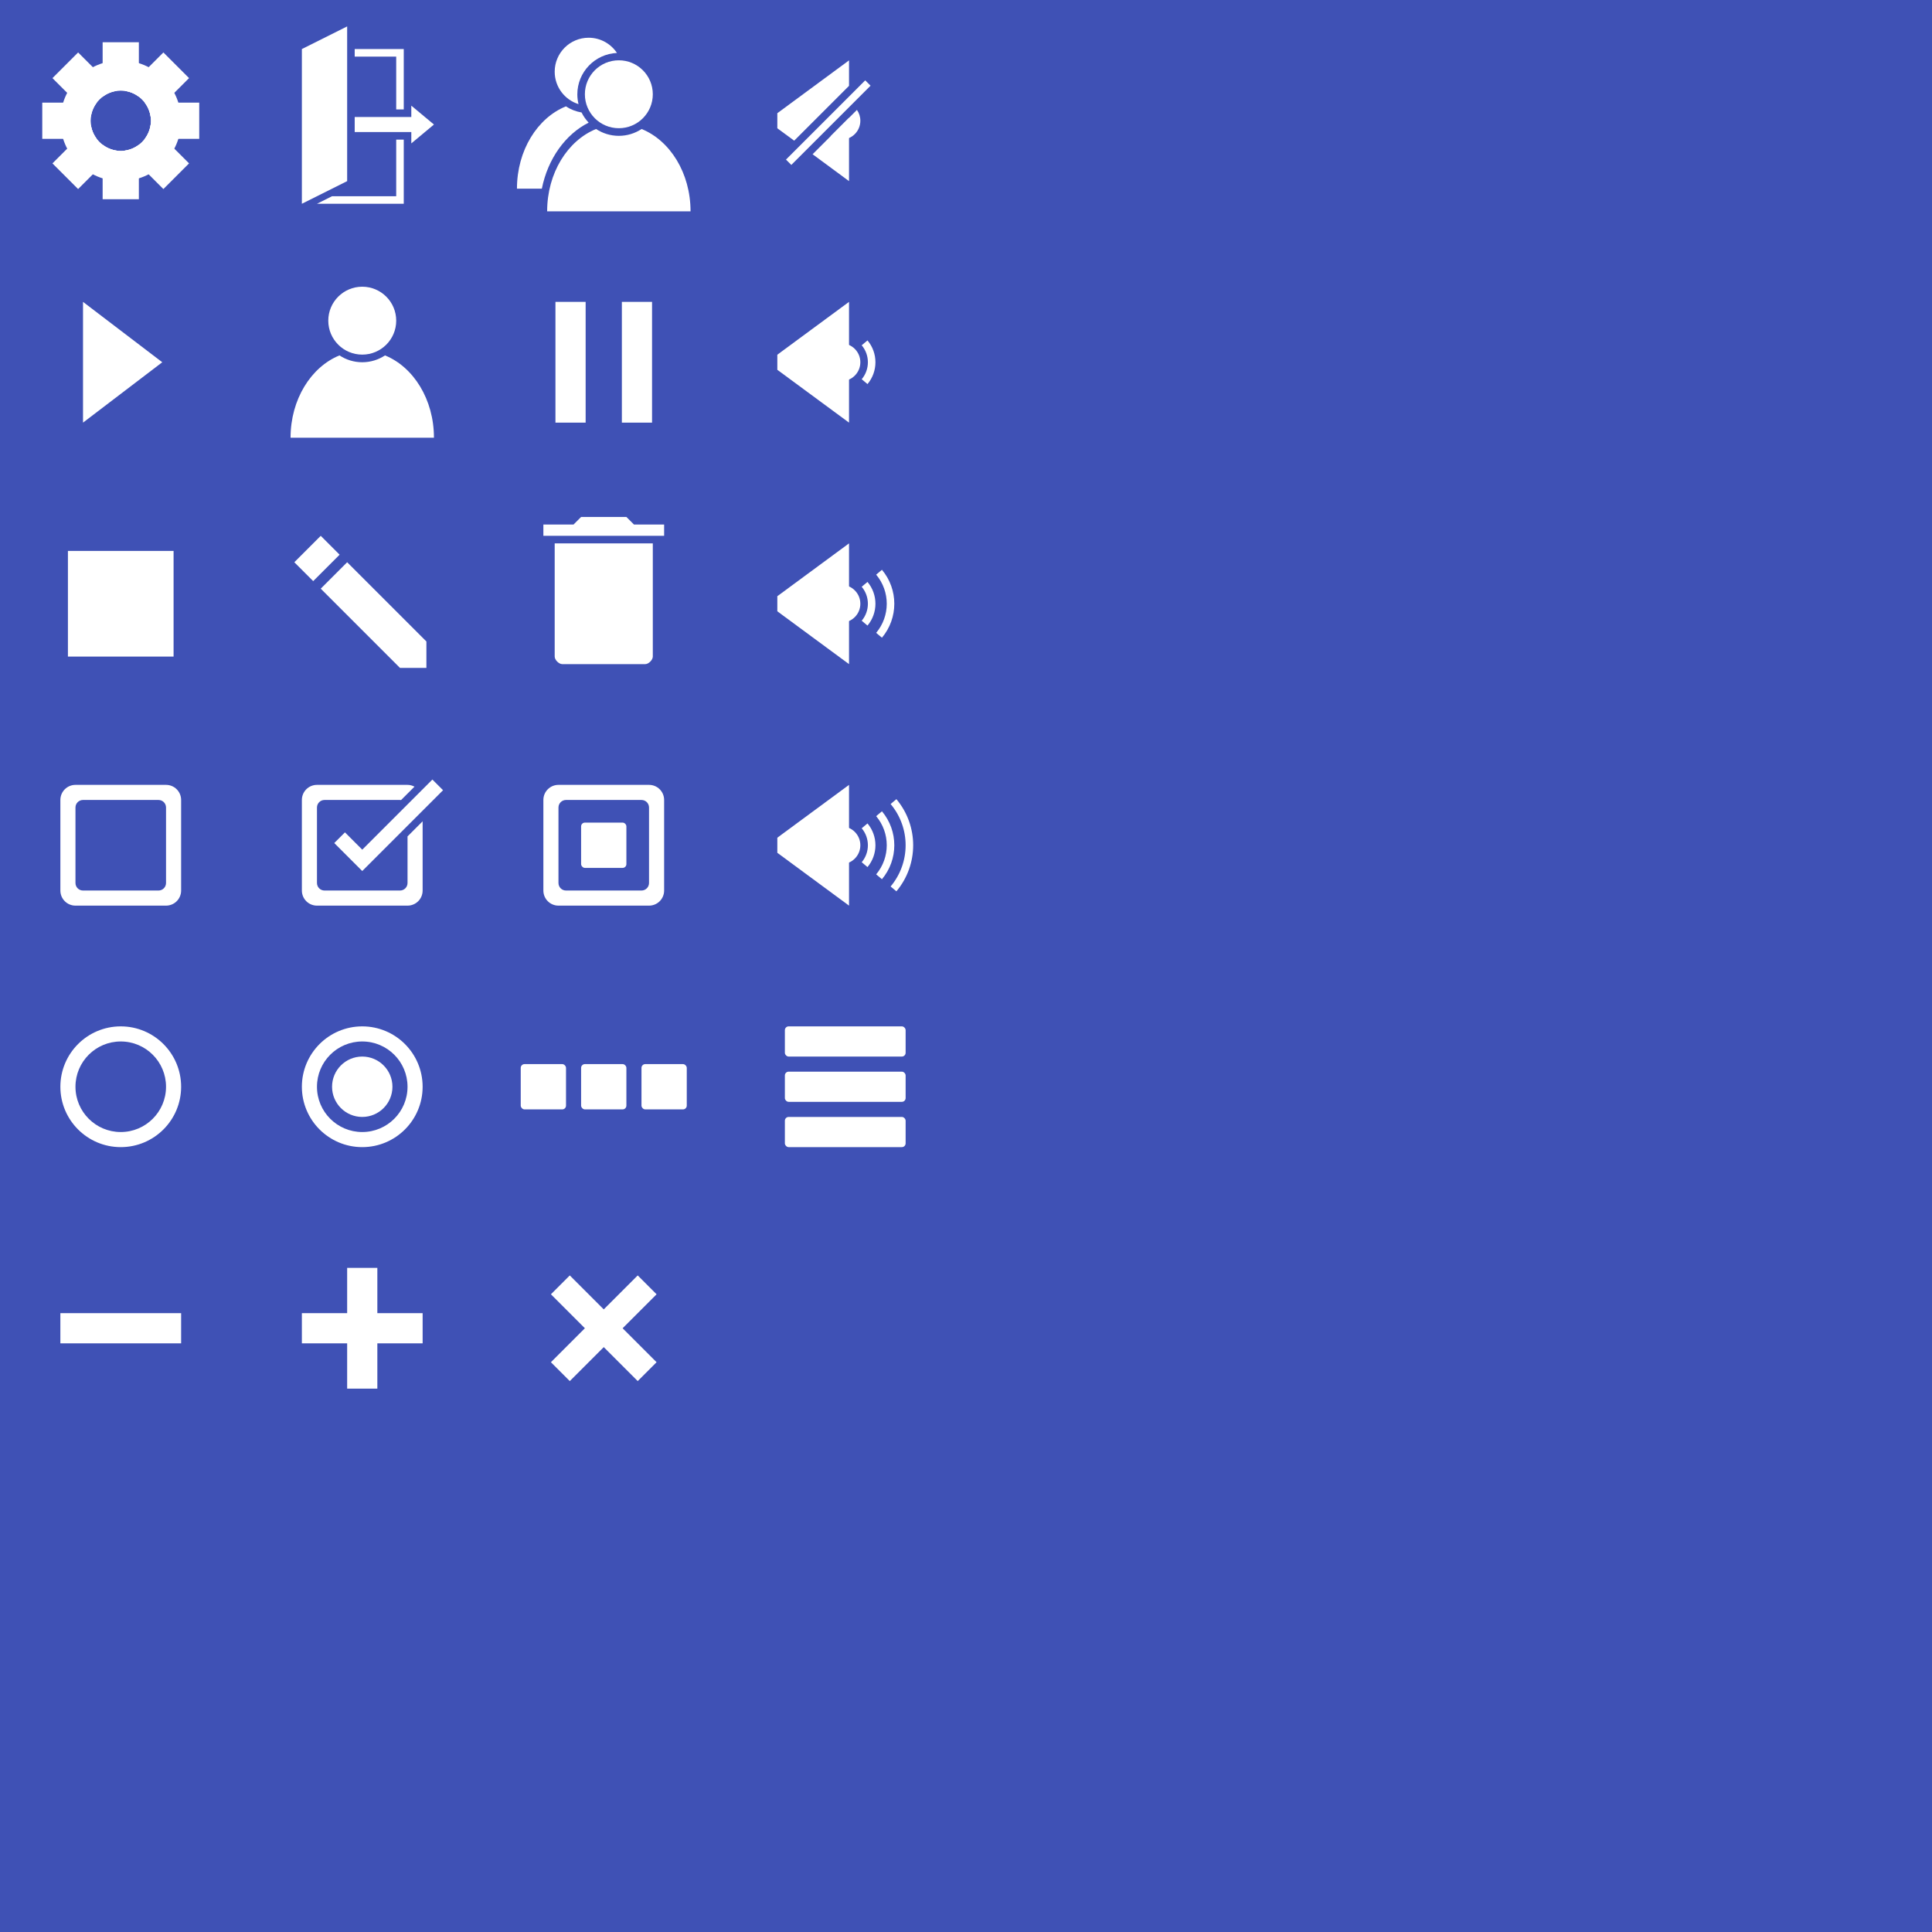 <?xml version="1.0" encoding="UTF-8" standalone="no"?>
<!-- Created with Inkscape (http://www.inkscape.org/) -->

<svg
   xmlns:dc="http://purl.org/dc/elements/1.1/"
   xmlns:cc="http://creativecommons.org/ns#"
   xmlns:rdf="http://www.w3.org/1999/02/22-rdf-syntax-ns#"
   xmlns:svg="http://www.w3.org/2000/svg"
   xmlns="http://www.w3.org/2000/svg"
   xmlns:sodipodi="http://sodipodi.sourceforge.net/DTD/sodipodi-0.dtd"
   xmlns:inkscape="http://www.inkscape.org/namespaces/inkscape"
   width="512"
   height="512"
   id="svg2"
   version="1.1"
   inkscape:version="0.48.4 r9939"
   sodipodi:docname="icons.svg"
   inkscape:export-filename="D:\evelopment\EncoXD\res\tex\icons.png"
   inkscape:export-xdpi="90"
   inkscape:export-ydpi="90">
  <defs
     id="defs4" />
  <sodipodi:namedview
     id="base"
     pagecolor="#ffffff"
     bordercolor="#666666"
     borderopacity="1.0"
     inkscape:pageopacity="0.0"
     inkscape:pageshadow="2"
     inkscape:zoom="2.56"
     inkscape:cx="267.51056"
     inkscape:cy="215.50761"
     inkscape:document-units="px"
     inkscape:current-layer="layer1"
     showgrid="true"
     showguides="true"
     inkscape:guide-bbox="true"
     guidecolor="#ffffff"
     guideopacity="1"
     guidehicolor="#fffa00"
     guidehiopacity="0.498"
     inkscape:window-width="1920"
     inkscape:window-height="1027"
     inkscape:window-x="-8"
     inkscape:window-y="-8"
     inkscape:window-maximized="1">
    <inkscape:grid
       type="xygrid"
       id="grid2985"
       empspacing="4"
       visible="true"
       enabled="true"
       snapvisiblegridlinesonly="true"
       dotted="false"
       color="#ffffff"
       opacity="0.063"
       empcolor="#ffffff"
       empopacity="0.125" />
    <sodipodi:guide
       orientation="0,1"
       position="208,192"
       id="guide4404" />
    <sodipodi:guide
       orientation="0,1"
       position="176,128"
       id="guide4406" />
    <sodipodi:guide
       orientation="0,1"
       position="176,64"
       id="guide4408" />
    <sodipodi:guide
       orientation="1,0"
       position="64,128"
       id="guide4410" />
    <sodipodi:guide
       orientation="1,0"
       position="128,111"
       id="guide4412" />
    <sodipodi:guide
       orientation="1,0"
       position="192,116"
       id="guide4414" />
    <sodipodi:guide
       orientation="0,1"
       position="248,256"
       id="guide4842" />
    <sodipodi:guide
       orientation="0,1"
       position="224,320"
       id="guide4844" />
    <sodipodi:guide
       orientation="0,1"
       position="232,384"
       id="guide4846" />
    <sodipodi:guide
       orientation="0,1"
       position="216,448"
       id="guide4848" />
    <sodipodi:guide
       orientation="1,0"
       position="256,184"
       id="guide4850" />
    <sodipodi:guide
       orientation="1,0"
       position="320,176"
       id="guide4852" />
    <sodipodi:guide
       orientation="1,0"
       position="384,256"
       id="guide4854" />
    <sodipodi:guide
       orientation="1,0"
       position="448,272"
       id="guide4856" />
  </sodipodi:namedview>
  <g
     inkscape:groupmode="layer"
     id="layer2"
     inkscape:label="Ebene"
     transform="translate(0,472)"
     style="display:inline"
     sodipodi:insensitive="true">
    <rect
       style="fill:#3f51b5;fill-opacity:1;fill-rule:nonzero;stroke:none"
       id="rect2988"
       width="512"
       height="512"
       x="0"
       y="-472"
       ry="0" />
  </g>
  <g
     inkscape:label="Ebene 1"
     inkscape:groupmode="layer"
     id="layer1"
     transform="translate(0,-540.362)">
    <g
       id="g3948"
       style="stroke:none"
       transform="matrix(1.6,0,0,1.6,0,-1015.417)">
      <path
         id="path3791"
         transform="translate(0,972.362)"
         d="m 20,10 c -5.523,0 -10,4.477 -10,10 0,5.523 4.477,10 10,10 5.523,0 10,-4.477 10,-10 0,-5.523 -4.477,-10 -10,-10 z m 0,5 c 2.761,0 5,2.239 5,5 0,2.761 -2.239,5 -5,5 -2.761,0 -5,-2.239 -5,-5 0,-2.761 2.239,-5 5,-5 z"
         style="fill:#ffffff;fill-opacity:1;fill-rule:nonzero;stroke:none"
         inkscape:connector-curvature="0" />
      <path
         inkscape:connector-curvature="0"
         id="path3793-0"
         d="m 7,989.362 0,6 9.031,0 C 15.392,994.522 15,993.5 15,992.362 c 0,-1.137 0.392,-2.16 1.031,-3 l -9.031,0 z m 16.969,0 c 0.64,0.84 1.031,1.863 1.031,3 0,1.137 -0.392,2.16 -1.031,3 l 9.031,0 0,-6 -9.031,0 z"
         style="fill:#ffffff;stroke:none" />
      <path
         inkscape:connector-curvature="0"
         id="path3793-3"
         d="m 27.062,981.05 -6.375,6.375 c 2.201,0.308 3.942,2.049 4.25,4.25 l 6.375,-6.375 -4.25,-4.25 z m -12,12 -6.375,6.375 4.25,4.25 6.375,-6.375 c -2.201,-0.308 -3.942,-2.049 -4.25,-4.25 z"
         style="fill:#ffffff;stroke:none" />
      <path
         inkscape:connector-curvature="0"
         id="path3793-7"
         d="m 12.938,981.05 -4.25,4.25 6.375,6.375 c 0.308,-2.201 2.049,-3.942 4.25,-4.25 l -6.375,-6.375 z m 12,12 c -0.308,2.201 -2.049,3.942 -4.25,4.25 l 6.375,6.375 4.25,-4.25 -6.375,-6.375 z"
         style="fill:#ffffff;stroke:none" />
      <path
         inkscape:connector-curvature="0"
         id="path3793"
         d="m 17,979.362 0,9.031 c 0.84,-0.64 1.863,-1.031 3,-1.031 1.137,0 2.16,0.392 3,1.031 l 0,-9.031 -6,0 z m 0,16.969 0,9.031 6,0 0,-9.031 c -0.84,0.64 -1.863,1.031 -3,1.031 -1.137,0 -2.16,-0.392 -3,-1.031 z"
         style="fill:#ffffff;stroke:none" />
    </g>
    <g
       id="g3963"
       transform="matrix(1.6,0,0,1.6,0,-1013.817)">
      <path
         transform="translate(0,972.362)"
         inkscape:connector-curvature="0"
         id="path3955"
         d="m 50,32.75 0,-25.625 7.5,-3.75 0,25.625 z"
         style="fill:#ffffff;fill-opacity:1;stroke:none"
         sodipodi:nodetypes="ccccc" />
      <path
         sodipodi:nodetypes="cccccccccccc"
         transform="translate(0,972.362)"
         inkscape:connector-curvature="0"
         id="path3957"
         d="m 66.875,17.125 0,-10 -8.125,0 0,1.25 6.875,0 0,8.75 m 0,5 0,9.375 -10.625,0 -2.5,1.25 14.375,0 0,-10.625"
         style="fill:#ffffff;fill-opacity:1;stroke:none" />
      <path
         sodipodi:nodetypes="cccccccc"
         transform="translate(0,972.362)"
         inkscape:connector-curvature="0"
         id="path3961"
         d="m 58.75,18.375 0,2.5 9.375,0 0,1.875 3.75,-3.125 -3.75,-3.125 0,1.875 z"
         style="fill:#ffffff;fill-opacity:1;stroke:none" />
    </g>
    <g
       id="g4391"
       transform="matrix(1.6,0,0,1.6,0,-951.417)">
      <rect
         y="982.362"
         x="92"
         height="20"
         width="5"
         id="rect4289"
         style="fill:#ffffff;fill-opacity:1;fill-rule:nonzero;stroke:none" />
      <rect
         y="982.362"
         x="103"
         height="20"
         width="5"
         id="rect4291"
         style="fill:#ffffff;fill-opacity:1;fill-rule:nonzero;stroke:none" />
    </g>
    <rect
       style="fill:#ffffff;fill-opacity:1;fill-rule:nonzero;stroke:none"
       id="rect4291-1"
       width="28"
       height="28"
       x="18"
       y="686.362" />
    <g
       id="g4399"
       transform="matrix(1.6,0,0,1.6,0,-951.417)">
      <g
         transform="translate(4,4)"
         id="g4358">
        <path
           style="fill:#ffffff;stroke:none"
           d="M 47.875,92.25 44.75,89.125 49.125,84.75 52.25,87.875 z"
           id="path4352"
           inkscape:connector-curvature="0"
           transform="translate(0,932.362)"
           sodipodi:nodetypes="ccccc" />
        <path
           style="fill:#ffffff;fill-opacity:1;stroke:none"
           d="m 53.5,89.125 -4.375,4.375 13.125,13.125 4.375,0 0,-4.375 z"
           id="path4354"
           inkscape:connector-curvature="0"
           transform="translate(0,932.362)"
           sodipodi:nodetypes="cccccc" />
      </g>
    </g>
    <g
       id="g4395"
       transform="matrix(1.6,0,0,1.6,0,-951.417)">
      <path
         transform="translate(0,932.362)"
         inkscape:connector-curvature="0"
         id="path4371"
         d="m 90,88.75 20,0 0,-1.875 -5,0 -1.25,-1.25 -7.5,0 -1.25,1.25 -5,0 z"
         style="fill:#ffffff;fill-opacity:1;stroke:none"
         sodipodi:nodetypes="ccccccccc" />
      <path
         sodipodi:nodetypes="csssscc"
         inkscape:connector-curvature="0"
         id="rect4374"
         d="m 108.125,90 0,18.75 c 0,0.554 -0.696,1.25 -1.25,1.25 l -13.75,0 c -0.554,0 -1.25,-0.696 -1.25,-1.25 l 0,-18.75 z"
         style="fill:#ffffff;fill-opacity:1;fill-rule:nonzero;stroke:none"
         transform="translate(0,932.362)" />
    </g>
    <path
       style="fill:#ffffff;fill-opacity:1;stroke:none"
       d="m 22,620.362 0,32 21,-16 z"
       id="path3758-5-4"
       inkscape:connector-curvature="0"
       sodipodi:nodetypes="cccc" />
    <g
       id="g4871"
       transform="translate(0,-256)">
      <path
         sodipodi:nodetypes="ccccc"
         inkscape:connector-curvature="0"
         id="path3758-5-7"
         d="m 225,876.362 0,32 -19,-14 0,-4 z"
         style="fill:#ffffff;fill-opacity:1;stroke:none" />
      <path
         transform="translate(-2,860.362)"
         d="m 230,32 c 0,2.761 -2.239,5 -5,5 -2.761,0 -5,-2.239 -5,-5 0,-2.761 2.239,-5 5,-5 2.761,0 5,2.239 5,5 z"
         sodipodi:ry="5"
         sodipodi:rx="5"
         sodipodi:cy="32"
         sodipodi:cx="225"
         id="path4452-05"
         style="fill:#ffffff;fill-opacity:1;fill-rule:nonzero;stroke:none"
         sodipodi:type="arc" />
      <path
         sodipodi:open="true"
         sodipodi:end="6.981317"
         sodipodi:start="5.5850536"
         transform="translate(-2,860.362)"
         d="m 231.128,26.858 c 2.496,2.974 2.496,7.311 0,10.285"
         sodipodi:ry="8"
         sodipodi:rx="8"
         sodipodi:cy="32"
         sodipodi:cx="225"
         id="path4452-0-67"
         style="fill:none;stroke:#ffffff;stroke-width:2;stroke-miterlimit:4;stroke-opacity:1;stroke-dasharray:none"
         sodipodi:type="arc" />
    </g>
    <g
       id="g4865"
       transform="translate(0,-256)">
      <path
         sodipodi:nodetypes="ccccc"
         inkscape:connector-curvature="0"
         id="path3758-5-49"
         d="m 225,940.362 0,32 -19,-14 0,-4 z"
         style="fill:#ffffff;fill-opacity:1;stroke:none" />
      <path
         transform="translate(-2,924.362)"
         d="m 230,32 c 0,2.761 -2.239,5 -5,5 -2.761,0 -5,-2.239 -5,-5 0,-2.761 2.239,-5 5,-5 2.761,0 5,2.239 5,5 z"
         sodipodi:ry="5"
         sodipodi:rx="5"
         sodipodi:cy="32"
         sodipodi:cx="225"
         id="path4452-2"
         style="fill:#ffffff;fill-opacity:1;fill-rule:nonzero;stroke:none"
         sodipodi:type="arc" />
      <path
         sodipodi:open="true"
         sodipodi:end="6.981317"
         sodipodi:start="5.5850536"
         transform="translate(-2,924.362)"
         d="m 231.128,26.858 c 2.496,2.974 2.496,7.311 0,10.285"
         sodipodi:ry="8"
         sodipodi:rx="8"
         sodipodi:cy="32"
         sodipodi:cx="225"
         id="path4452-0-65"
         style="fill:none;stroke:#ffffff;stroke-width:2;stroke-miterlimit:4;stroke-opacity:1;stroke-dasharray:none"
         sodipodi:type="arc" />
      <path
         sodipodi:open="true"
         sodipodi:end="6.981317"
         sodipodi:start="5.5850536"
         transform="translate(-2,924.362)"
         d="m 234.959,23.644 c 4.055,4.833 4.055,11.88 0,16.712"
         sodipodi:ry="13"
         sodipodi:rx="13.000005"
         sodipodi:cy="32"
         sodipodi:cx="225"
         id="path4452-0-0-7"
         style="fill:none;stroke:#ffffff;stroke-width:2;stroke-miterlimit:4;stroke-opacity:1;stroke-dasharray:none"
         sodipodi:type="arc" />
    </g>
    <g
       id="g4858"
       transform="translate(0,-256)">
      <path
         sodipodi:nodetypes="ccccc"
         inkscape:connector-curvature="0"
         id="path3758-5-45"
         d="m 225,1004.362 0,32 -19,-14 0,-4 z"
         style="fill:#ffffff;fill-opacity:1;stroke:none" />
      <path
         transform="translate(-2,988.362)"
         d="m 230,32 c 0,2.761 -2.239,5 -5,5 -2.761,0 -5,-2.239 -5,-5 0,-2.761 2.239,-5 5,-5 2.761,0 5,2.239 5,5 z"
         sodipodi:ry="5"
         sodipodi:rx="5"
         sodipodi:cy="32"
         sodipodi:cx="225"
         id="path4452-7"
         style="fill:#ffffff;fill-opacity:1;fill-rule:nonzero;stroke:none"
         sodipodi:type="arc" />
      <path
         sodipodi:open="true"
         sodipodi:end="6.981317"
         sodipodi:start="5.5850536"
         transform="translate(-2,988.362)"
         d="m 231.128,26.858 c 2.496,2.974 2.496,7.311 0,10.285"
         sodipodi:ry="8"
         sodipodi:rx="8"
         sodipodi:cy="32"
         sodipodi:cx="225"
         id="path4452-0-9"
         style="fill:none;stroke:#ffffff;stroke-width:2;stroke-miterlimit:4;stroke-opacity:1;stroke-dasharray:none"
         sodipodi:type="arc" />
      <path
         sodipodi:open="true"
         sodipodi:end="6.981317"
         sodipodi:start="5.5850536"
         transform="translate(-2,988.362)"
         d="m 238.789,20.43 c 5.615,6.692 5.615,16.449 0,23.14"
         sodipodi:ry="18"
         sodipodi:rx="18.000004"
         sodipodi:cy="32"
         sodipodi:cx="225"
         id="path4452-0-6-8"
         style="fill:none;stroke:#ffffff;stroke-width:2;stroke-miterlimit:4;stroke-opacity:1;stroke-dasharray:none"
         sodipodi:type="arc" />
      <path
         sodipodi:open="true"
         sodipodi:end="6.981317"
         sodipodi:start="5.5850536"
         transform="translate(-2,988.362)"
         d="m 234.959,23.644 c 4.055,4.833 4.055,11.88 0,16.712"
         sodipodi:ry="13"
         sodipodi:rx="13.000005"
         sodipodi:cy="32"
         sodipodi:cx="225"
         id="path4452-0-0-3"
         style="fill:none;stroke:#ffffff;stroke-width:2;stroke-miterlimit:4;stroke-opacity:1;stroke-dasharray:none"
         sodipodi:type="arc" />
    </g>
    <g
       id="g4885"
       transform="translate(0,-256)">
      <path
         inkscape:connector-curvature="0"
         id="rect4291-1-1"
         transform="translate(0,796.362)"
         d="m 20,208 c -2.216,0 -4,1.784 -4,4 l 0,24 c 0,2.216 1.784,4 4,4 l 24,0 c 2.216,0 4,-1.784 4,-4 l 0,-24 c 0,-2.216 -1.784,-4 -4,-4 l -24,0 z m 2,4 20,0 c 1.108,0 2,0.892 2,2 l 0,20 c 0,1.108 -0.892,2 -2,2 l -20,0 c -1.108,0 -2,-0.892 -2,-2 l 0,-20 c 0,-1.108 0.892,-2 2,-2 z"
         style="fill:#ffffff;fill-opacity:1;fill-rule:nonzero;stroke:none" />
    </g>
    <path
       style="fill:#ffffff;fill-opacity:1;fill-rule:nonzero;stroke:none"
       d="M 84 208 C 81.784 208 80 209.784 80 212 L 80 236 C 80 238.216 81.784 240 84 240 L 108 240 C 110.216 240 112 238.216 112 236 L 112 217.656 L 108 221.656 L 108 234 C 108 235.108 107.108 236 106 236 L 86 236 C 84.892 236 84 235.108 84 234 L 84 214 C 84 212.892 84.892 212 86 212 L 106 212 C 106.1 212 106.185 212.017 106.281 212.031 L 109.844 208.469 C 109.287 208.187 108.667 208 108 208 L 84 208 z "
       transform="translate(0,540.362)"
       id="rect4291-1-1-5" />
    <path
       style="fill:none;stroke:#ffffff;stroke-width:4;stroke-linecap:butt;stroke-linejoin:miter;stroke-miterlimit:4;stroke-opacity:1;stroke-dasharray:none"
       d="m 90,762.362 6,6 20,-20"
       id="path4796"
       inkscape:connector-curvature="0" />
    <path
       style="fill:#ffffff;fill-opacity:1;fill-rule:nonzero;stroke:none;stroke-width:6;stroke-linecap:round;stroke-linejoin:round;stroke-miterlimit:4;stroke-opacity:1;stroke-dasharray:none;stroke-dashoffset:0"
       d="M 32 272 C 23.163 272 16 279.163 16 288 C 16 296.837 23.163 304 32 304 C 40.837 304 48 296.837 48 288 C 48 279.163 40.837 272 32 272 z M 32 276 C 38.627 276 44 281.373 44 288 C 44 294.627 38.627 300 32 300 C 25.373 300 20 294.627 20 288 C 20 281.373 25.373 276 32 276 z "
       transform="translate(0,540.362)"
       id="path4909" />
    <g
       id="g4934">
      <path
         id="path4909-1"
         d="m 96,812.362 c -8.837,0 -16,7.163 -16,16 0,8.837 7.163,16 16,16 8.837,0 16,-7.163 16,-16 0,-8.837 -7.163,-16 -16,-16 z m 0,4 c 6.627,0 12,5.373 12,12 0,6.627 -5.373,12 -12,12 -6.627,0 -12,-5.373 -12,-12 0,-6.627 5.373,-12 12,-12 z"
         style="fill:#ffffff;fill-opacity:1;fill-rule:nonzero;stroke:none"
         inkscape:connector-curvature="0" />
      <path
         transform="translate(0,540.362)"
         d="m 104,288 c 0,4.418 -3.582,8 -8,8 -4.418,0 -8,-3.582 -8,-8 0,-4.418 3.582,-8 8,-8 4.418,0 8,3.582 8,8 z"
         sodipodi:ry="8"
         sodipodi:rx="8"
         sodipodi:cy="288"
         sodipodi:cx="96"
         id="path4932"
         style="fill:#ffffff;fill-opacity:1;fill-rule:nonzero;stroke:none"
         sodipodi:type="arc" />
    </g>
    <g
       id="g4961">
      <g
         transform="translate(128,-256)"
         id="g4885-1">
        <path
           style="fill:#ffffff;fill-opacity:1;fill-rule:nonzero;stroke:none"
           d="m 20,208 c -2.216,0 -4,1.784 -4,4 l 0,24 c 0,2.216 1.784,4 4,4 l 24,0 c 2.216,0 4,-1.784 4,-4 l 0,-24 c 0,-2.216 -1.784,-4 -4,-4 l -24,0 z m 2,4 20,0 c 1.108,0 2,0.892 2,2 l 0,20 c 0,1.108 -0.892,2 -2,2 l -20,0 c -1.108,0 -2,-0.892 -2,-2 l 0,-20 c 0,-1.108 0.892,-2 2,-2 z"
           transform="translate(0,796.362)"
           id="rect4291-1-1-1"
           inkscape:connector-curvature="0" />
      </g>
      <rect
         ry="1"
         transform="translate(0,540.362)"
         y="218"
         x="154"
         height="12"
         width="12"
         id="rect4959"
         style="fill:#ffffff;fill-opacity:1;fill-rule:nonzero;stroke:none" />
    </g>
    <g
       id="g5004">
      <rect
         ry="1"
         y="822.362"
         x="138"
         height="12"
         width="12"
         id="rect4966"
         style="fill:#ffffff;fill-opacity:1;fill-rule:nonzero;stroke:none" />
      <rect
         ry="1"
         y="822.362"
         x="154"
         height="12"
         width="12"
         id="rect4966-7"
         style="fill:#ffffff;fill-opacity:1;fill-rule:nonzero;stroke:none" />
      <rect
         ry="1"
         y="822.362"
         x="170"
         height="12"
         width="12"
         id="rect4966-3"
         style="fill:#ffffff;fill-opacity:1;fill-rule:nonzero;stroke:none" />
    </g>
    <g
       id="g4999">
      <rect
         ry="1"
         y="836.362"
         x="208"
         height="8"
         width="32"
         id="rect4993"
         style="fill:#ffffff;fill-opacity:1;fill-rule:nonzero;stroke:none" />
      <rect
         ry="1"
         y="824.362"
         x="208"
         height="8"
         width="32"
         id="rect4995"
         style="fill:#ffffff;fill-opacity:1;fill-rule:nonzero;stroke:none" />
      <rect
         ry="1"
         y="812.362"
         x="208"
         height="8"
         width="32"
         id="rect4997"
         style="fill:#ffffff;fill-opacity:1;fill-rule:nonzero;stroke:none" />
    </g>
    <g
       id="g3097">
      <path
         transform="matrix(1.6,0,0,1.636,0,532.089)"
         d="m 65.625,57 c 0,3.038 -2.518,5.5 -5.625,5.5 -3.107,0 -5.625,-2.462 -5.625,-5.5 0,-3.038 2.518,-5.5 5.625,-5.5 3.107,0 5.625,2.462 5.625,5.5 z"
         sodipodi:ry="5.5"
         sodipodi:rx="5.625"
         sodipodi:cy="57"
         sodipodi:cx="60"
         id="path3970"
         style="fill:#ffffff;fill-opacity:1;fill-rule:nonzero;stroke:none"
         sodipodi:type="arc" />
      <path
         id="path3076"
         transform="translate(0,540.362)"
         d="M 89.969 94.188 C 82.431 97.239 77 105.849 77 116 L 96 116 L 115 116 C 115 105.849 109.569 97.239 102.031 94.188 C 100.299 95.327 98.229 96 96 96 C 93.771 96 91.701 95.327 89.969 94.188 z "
         style="fill:#ffffff;fill-opacity:1;fill-rule:nonzero;stroke:none" />
    </g>
    <g
       id="g3233"
       transform="translate(4,4)">
      <path
         id="path3970-4"
         transform="translate(0,540.362)"
         d="m 152,6 c -4.971,0 -9,4.029 -9,9 0,4.039 2.649,7.454 6.312,8.594 C 149.112,22.763 149,21.893 149,21 149,15.094 153.659,10.295 159.5,10.031 157.888,7.605 155.132,6 152,6 z"
         style="fill:#ffffff;fill-opacity:1;fill-rule:nonzero;stroke:none"
         inkscape:connector-curvature="0" />
      <path
         id="path3076-0"
         transform="translate(0,540.362)"
         d="M 145.969,24.188 C 138.431,27.239 133,35.849 133,46 l 6.594,0 C 141.184,38.059 145.864,31.567 152,28.5 c -0.746,-0.799 -1.39,-1.694 -1.875,-2.688 -1.509,-0.264 -2.924,-0.815 -4.156,-1.625 z"
         style="fill:#ffffff;fill-opacity:1;fill-rule:nonzero;stroke:none"
         inkscape:connector-curvature="0" />
      <path
         transform="matrix(1.6,0,0,1.636,64,468.089)"
         d="m 65.625,57 c 0,3.038 -2.518,5.5 -5.625,5.5 -3.107,0 -5.625,-2.462 -5.625,-5.5 0,-3.038 2.518,-5.5 5.625,-5.5 3.107,0 5.625,2.462 5.625,5.5 z"
         sodipodi:ry="5.5"
         sodipodi:rx="5.625"
         sodipodi:cy="57"
         sodipodi:cx="60"
         id="path3970-7"
         style="fill:#ffffff;fill-opacity:1;fill-rule:nonzero;stroke:none"
         sodipodi:type="arc" />
      <path
         inkscape:connector-curvature="0"
         id="path3076-1"
         d="M 153.969,570.55 C 146.431,573.601 141,582.211 141,592.362 l 19,0 19,0 c 0,-10.151 -5.431,-18.761 -12.969,-21.812 -1.733,1.139 -3.803,1.812 -6.031,1.812 -2.229,0 -4.299,-0.673 -6.031,-1.812 z"
         style="fill:#ffffff;fill-opacity:1;fill-rule:nonzero;stroke:none" />
    </g>
    <path
       style="fill:#ffffff;fill-opacity:1;stroke:none"
       d="M 225 16 L 206 30 L 206 34 L 210.469 37.281 L 225 22.75 L 225 16 z M 225 31.219 L 215.344 40.875 L 225 48 L 225 31.219 z "
       transform="translate(0,540.362)"
       id="path3758-5-7-6" />
    <path
       style="fill:#ffffff;fill-opacity:1;fill-rule:nonzero;stroke:none"
       d="M 227.094 29.125 L 220.125 36.094 C 220.94 36.671 221.925 37 223 37 C 225.761 37 228 34.761 228 32 C 228 30.925 227.671 29.94 227.094 29.125 z "
       transform="translate(0,540.362)"
       id="path4452-05-8" />
    <path
       style="fill:none;stroke:#ffffff;stroke-width:2;stroke-linecap:butt;stroke-linejoin:miter;stroke-miterlimit:4;stroke-opacity:1;stroke-dasharray:none"
       d="m 209,583.362 21,-21"
       id="path4096"
       inkscape:connector-curvature="0"
       sodipodi:nodetypes="cc" />
    <path
       style="fill:#ffffff;stroke:none"
       d="m 16,348 0,8 32,0 0,-8 z"
       id="path3091"
       inkscape:connector-curvature="0"
       transform="translate(0,540.362)"
       sodipodi:nodetypes="ccccc" />
    <path
       style="fill:#ffffff;stroke:none"
       d="m 80,888.362 0,8 32,0 0,-8 z"
       id="path3091-0"
       inkscape:connector-curvature="0"
       sodipodi:nodetypes="ccccc" />
    <path
       style="fill:#ffffff;fill-opacity:1;stroke:none"
       d="m 92,368 8,0 0,-32 -8,0"
       id="path3879"
       inkscape:connector-curvature="0"
       transform="translate(0,540.362)"
       sodipodi:nodetypes="cccc" />
    <path
       style="fill:#ffffff;stroke:none"
       d="m 151,878.362 -5,5 23,23 5,-5 z"
       id="path3091-0-2"
       inkscape:connector-curvature="0"
       sodipodi:nodetypes="ccccc" />
    <path
       style="fill:#ffffff;fill-opacity:1;stroke:none"
       d="m 146,901.362 5,5 23,-23 -5,-5"
       id="path3879-4"
       inkscape:connector-curvature="0"
       sodipodi:nodetypes="cccc" />
  </g>
</svg>
